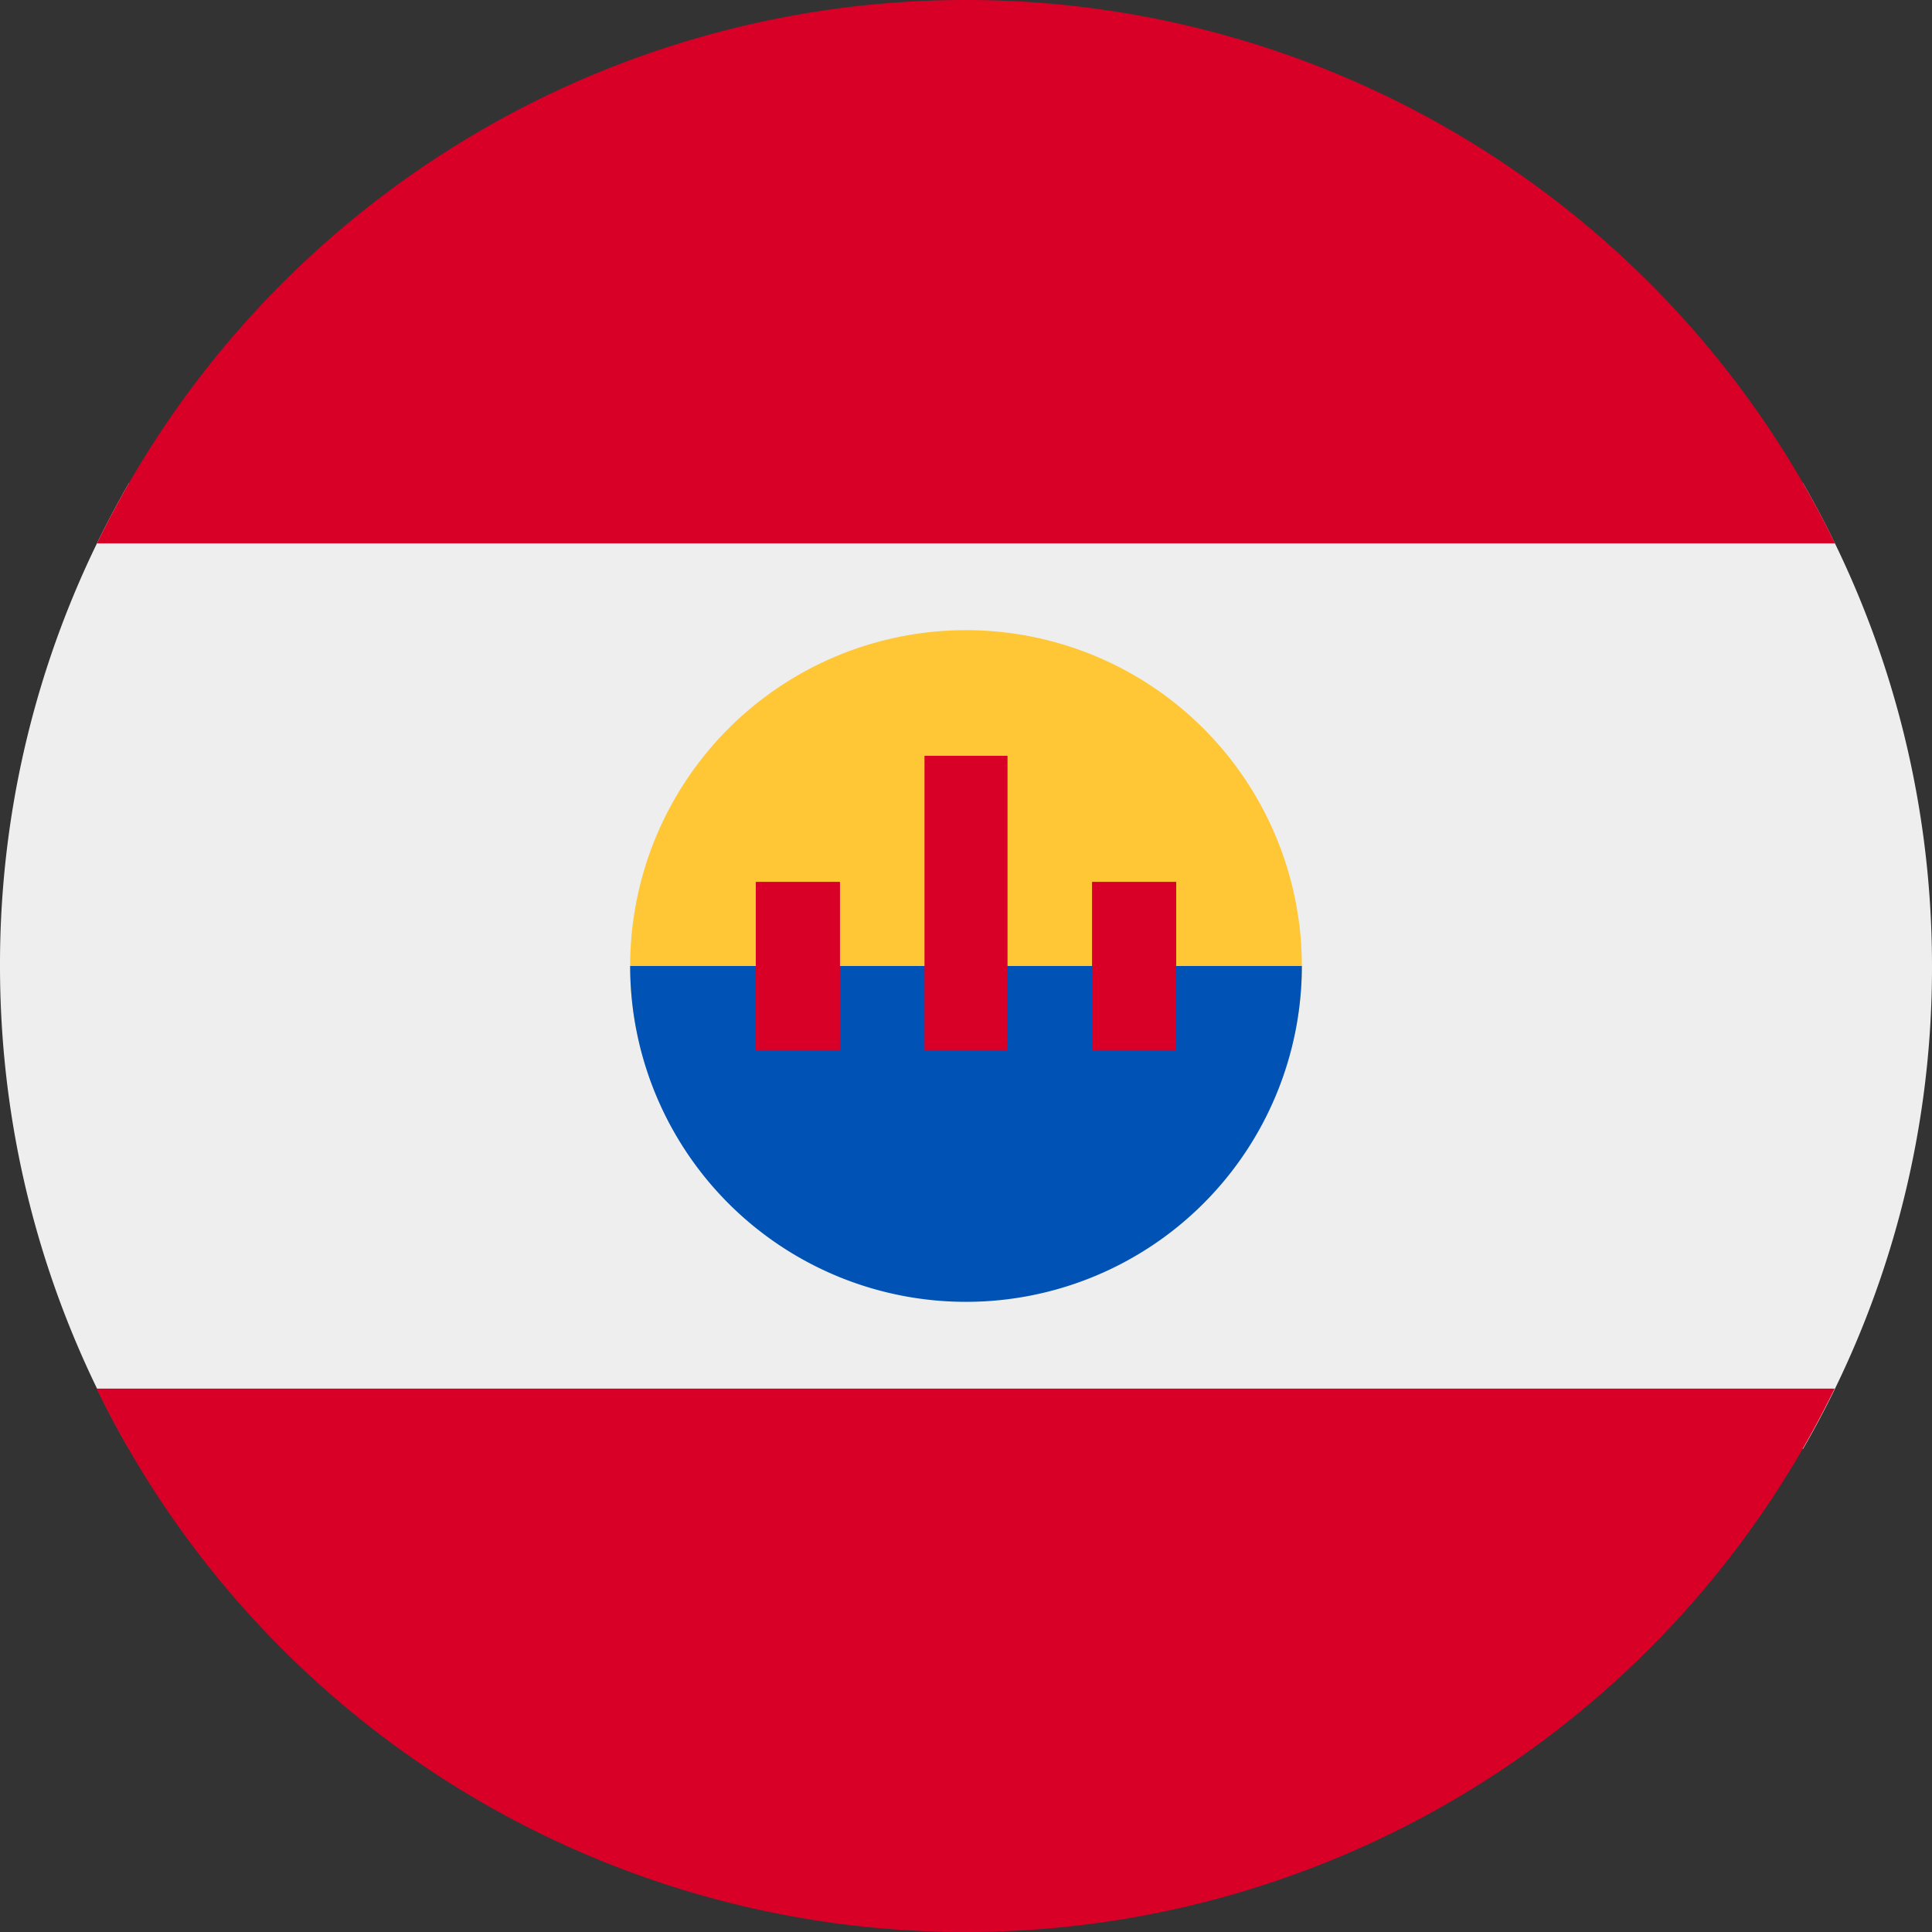 <svg xmlns="http://www.w3.org/2000/svg" width="512" height="512" fill="none"><rect width="100%" height="100%" fill="#333333" stroke="none"/><path fill="#EEE" d="M477.8 384A254.8 254.8 0 0 0 512 256c0-46.6-12.5-90.3-34.2-128H34.2A254.8 254.8 0 0 0 0 256c0 46.6 12.5 90.3 34.2 128h443.6Z"/><path fill="#D80027" d="M256 512A256 256 0 0 1 25.6 368h460.6A256 256 0 0 1 256 512h-.1Zm0-512A256 256 0 0 0 25.7 144h460.6A256 256 0 0 0 256 0Z"/><path fill="#FFC635" d="M345 256c0 49.2-39.8 78-89 78s-89-28.8-89-78a89 89 0 1 1 178 0Z"/><path fill="#0052B4" d="M345 256a89 89 0 1 1-178 0"/><path fill="#D80027" fill-rule="evenodd" d="M267.1 200.3H245v78h22v-78Zm-66.8 33.4h22.3v44.6h-22.3v-44.6Zm89 0h22.4v44.6h-22.3v-44.6Z" clip-rule="evenodd"/></svg>